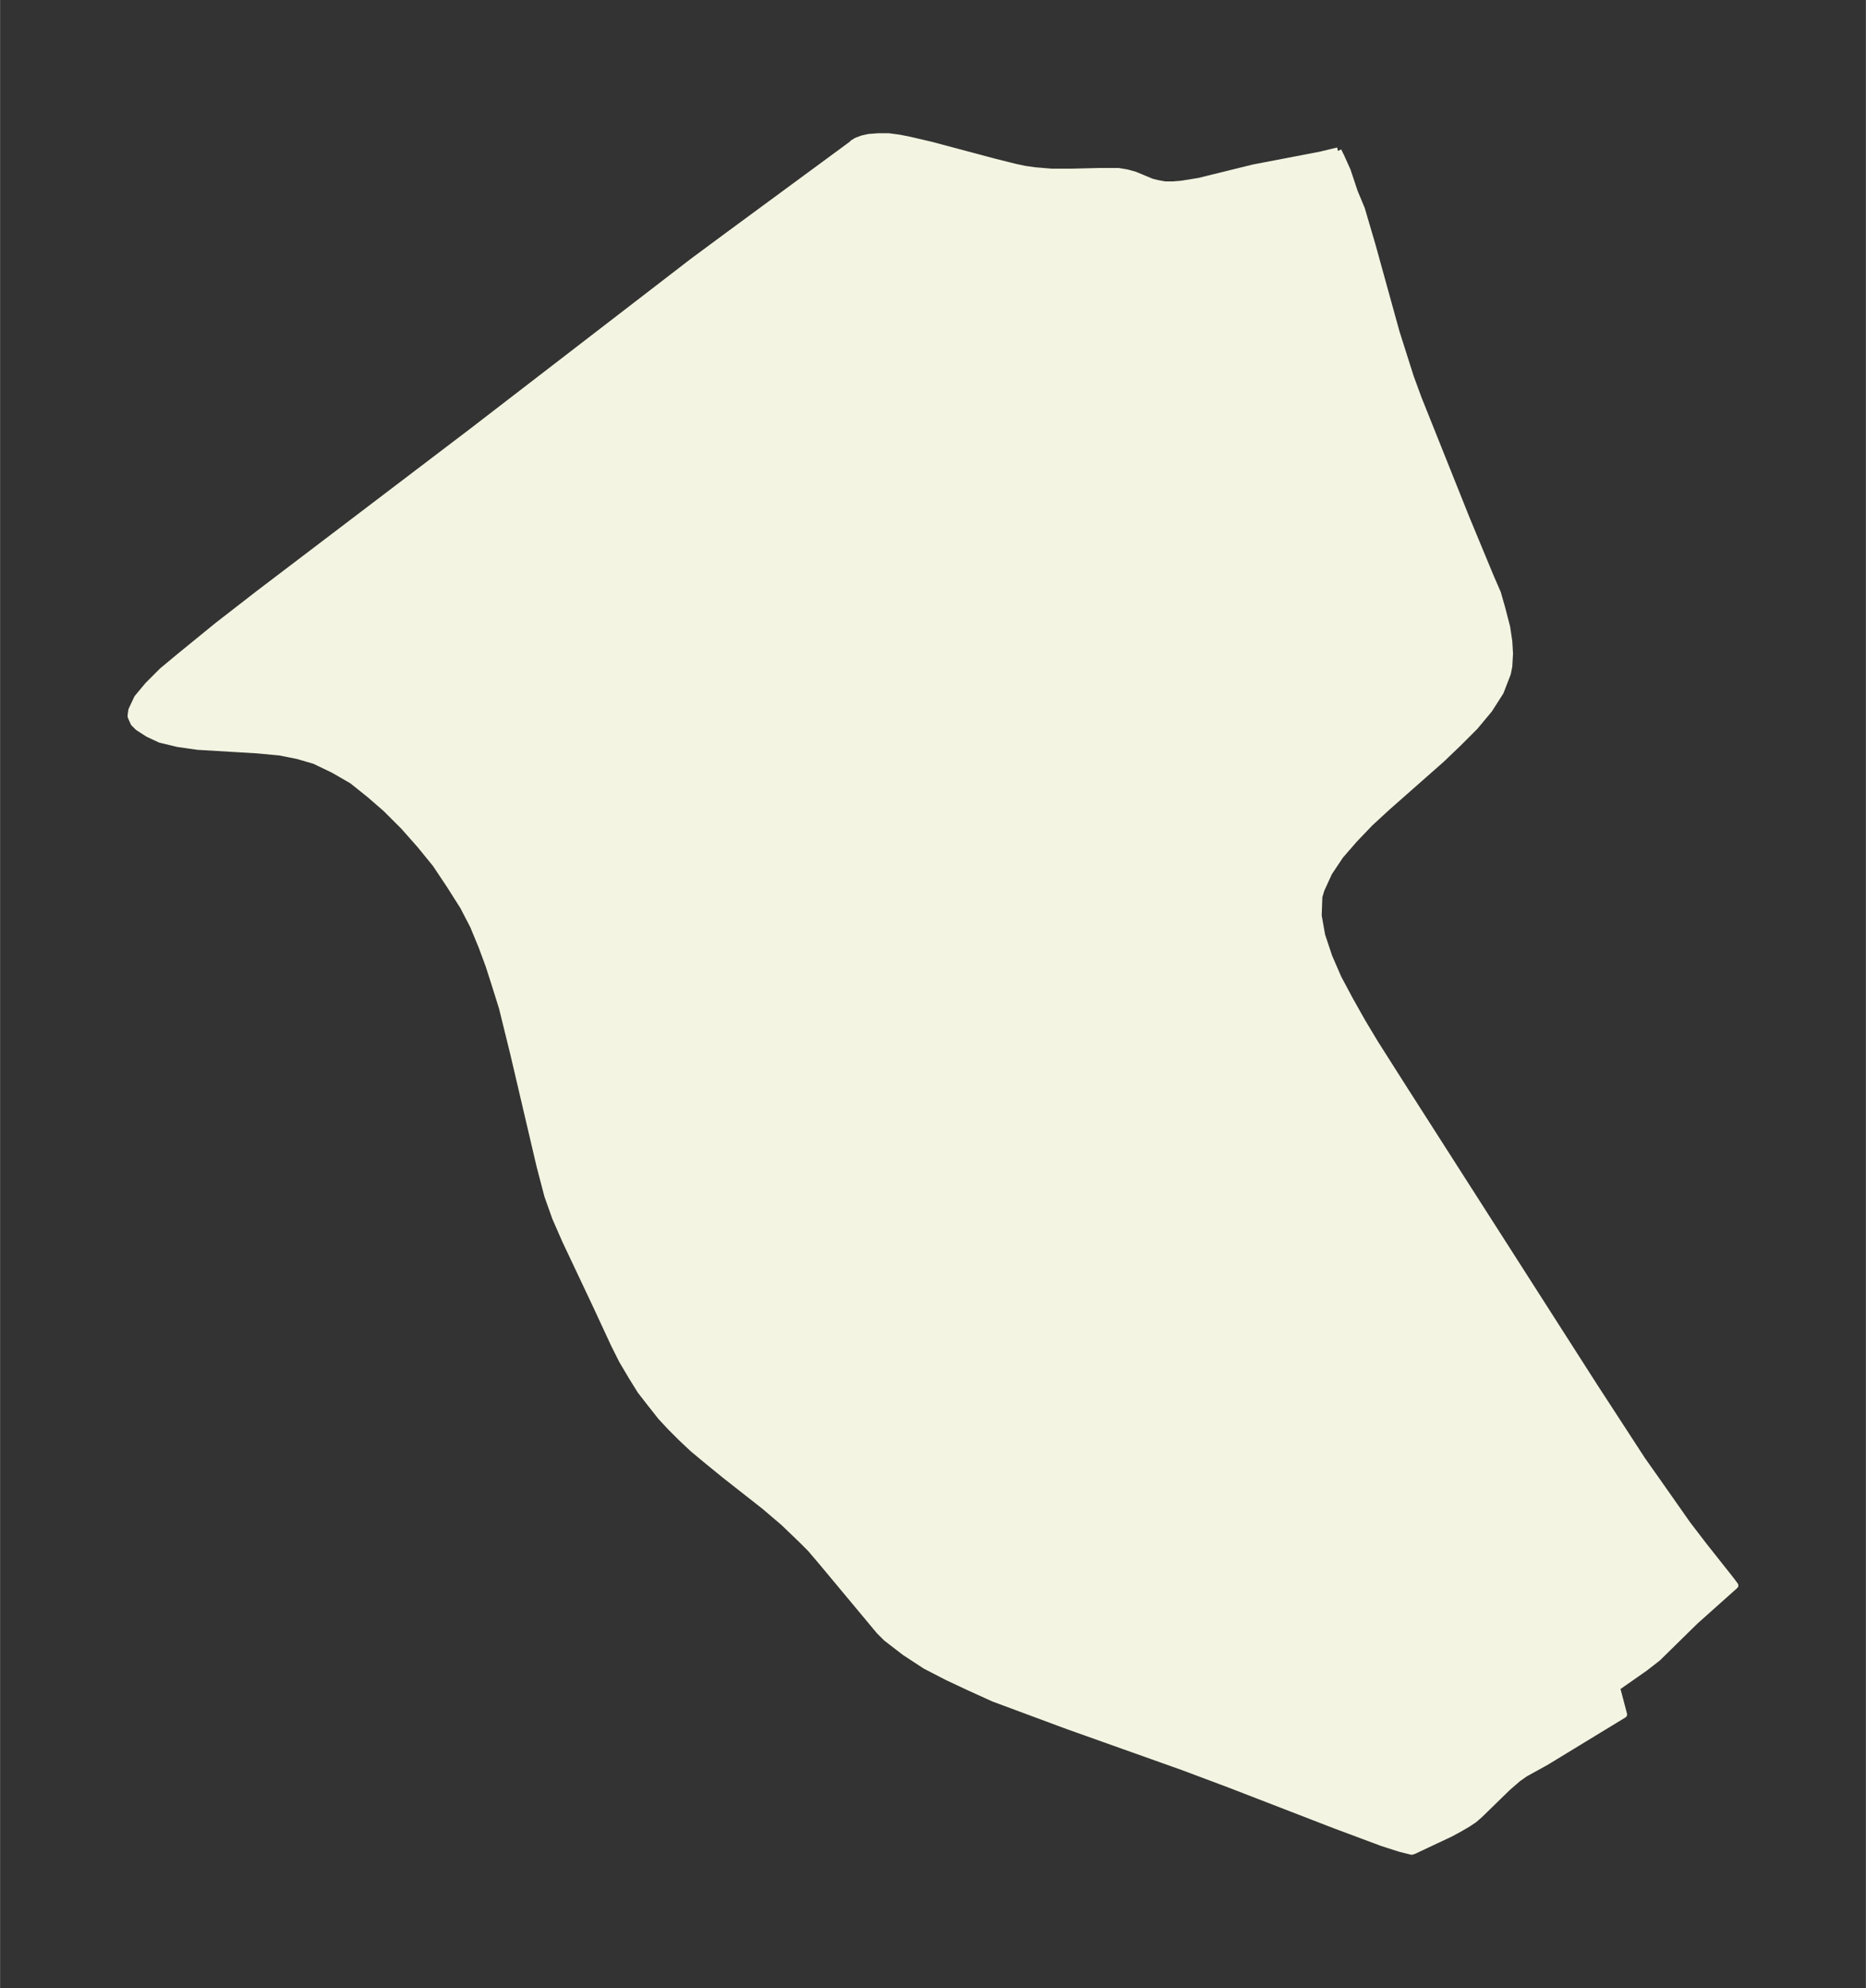 <svg xmlns="http://www.w3.org/2000/svg" xmlns:xlink="http://www.w3.org/1999/xlink" width="351.1" height="374" viewBox="0 0 263.3 280.5"><rect x="0" y="0" width="263.3" height="280.5" fill="#333333" stroke="none"/><defs><style>*{stroke-linejoin:round;stroke-linecap:butt}</style></defs><g id="figure_1"><path id="patch_1" fill="none" d="M0 280.5h263.3V0H0z"/><g id="axes_1"><g id="PatchCollection_1"><defs><path id="m84b0f1eaf2" stroke="#f4f4e2" d="m188.8-259.2.4.8.9 2 1 3 1 2.4 1.5 5.1 3.4 12.3 2 6.3 1.1 3 2.4 6 4.4 11 3.4 8.2 1 2.3.6 2.1.7 2.7.3 2 .1 1.7-.1 1.8-.2 1-1 2.6-1.6 2.5-2 2.4-2.3 2.3-2.4 2.3-7.6 6.7-2.5 2.3-2.2 2.3-2 2.3-1.6 2.4-1.1 2.4-.3 1-.1 2.7.5 2.8 1 3 1.3 3 1.6 3 1.8 3.2 1.8 3 4 6.3 27 42.2 6.7 10.3 2.4 3.4 4 5.7 2.3 3 3.8 4.8.6.8-5.6 5-5.3 5.2-1.8 1.4-4 2.8 1 3.8-11 6.7-2.9 1.6-1 .7-1.5 1.3-3.9 3.8-.8.7-.9.6-1.2.7-1.3.7-5.1 2.4-.3.1-1.6-.4-2.5-.8-6.7-2.5-15-5.8-6.4-2.4-16.3-5.8-7-2.6-3.5-1.3-3.3-1.5-3.2-1.5-3.1-1.6-2.9-1.9-2.6-2-1-1-1-1.2-7-8.4-1.7-2-1.3-1.3-2.5-2.4-2.7-2.3-5.6-4.4-2.7-2.2-1.8-1.5-1.7-1.6-1.4-1.4-1.4-1.5-1.5-1.9-1.4-1.8-1.3-2.1-1.3-2.2-1.1-2.2-2.6-5.6-4.3-9.1-1.4-3.2-1.1-3.1-1.1-4.2-3.7-15.8-1.6-6.5-1-3.2-.9-2.8-1-2.7-1.2-2.9-1.4-2.7-1.9-3-2-3-2.2-2.7-2.3-2.6-2.5-2.5-2.3-2-2.5-2-2.6-1.5-2.7-1.3-2.4-.7-2.5-.5-3.2-.3-8.4-.5-2.8-.4-2.5-.6-1.7-.8-1.4-.9-.6-.6-.4-.9v-.2l.1-.7.8-1.7 1.5-1.8 2-2 2.4-2 5.4-4.4 5.8-4.5 30-22.8 31.3-24.1 5-3.7 17.4-12.8.2-.2.5-.3.8-.3.9-.2 1.3-.1h1.5l1.5.2 1.5.3 3 .7 9 2.4 2.8.7 1.4.3 1.4.2 2.4.2h2.8l4-.1h2.6l1.2.2 1.1.3 2.4 1 .8.2 1.1.2h1.1l1.2-.1 2.5-.4 7.7-1.9 9.4-1.8 2.5-.6"/></defs><g clip-path="url(#p1a98771a51)"><use xlink:href="#m84b0f1eaf2" y="280.5" fill="#f4f4e2" stroke="#f4f4e2"/></g></g></g></g><defs><clipPath id="p1a98771a51"><path d="M7.2 7.2h248.9v266.1H7.2z"/></clipPath></defs></svg>